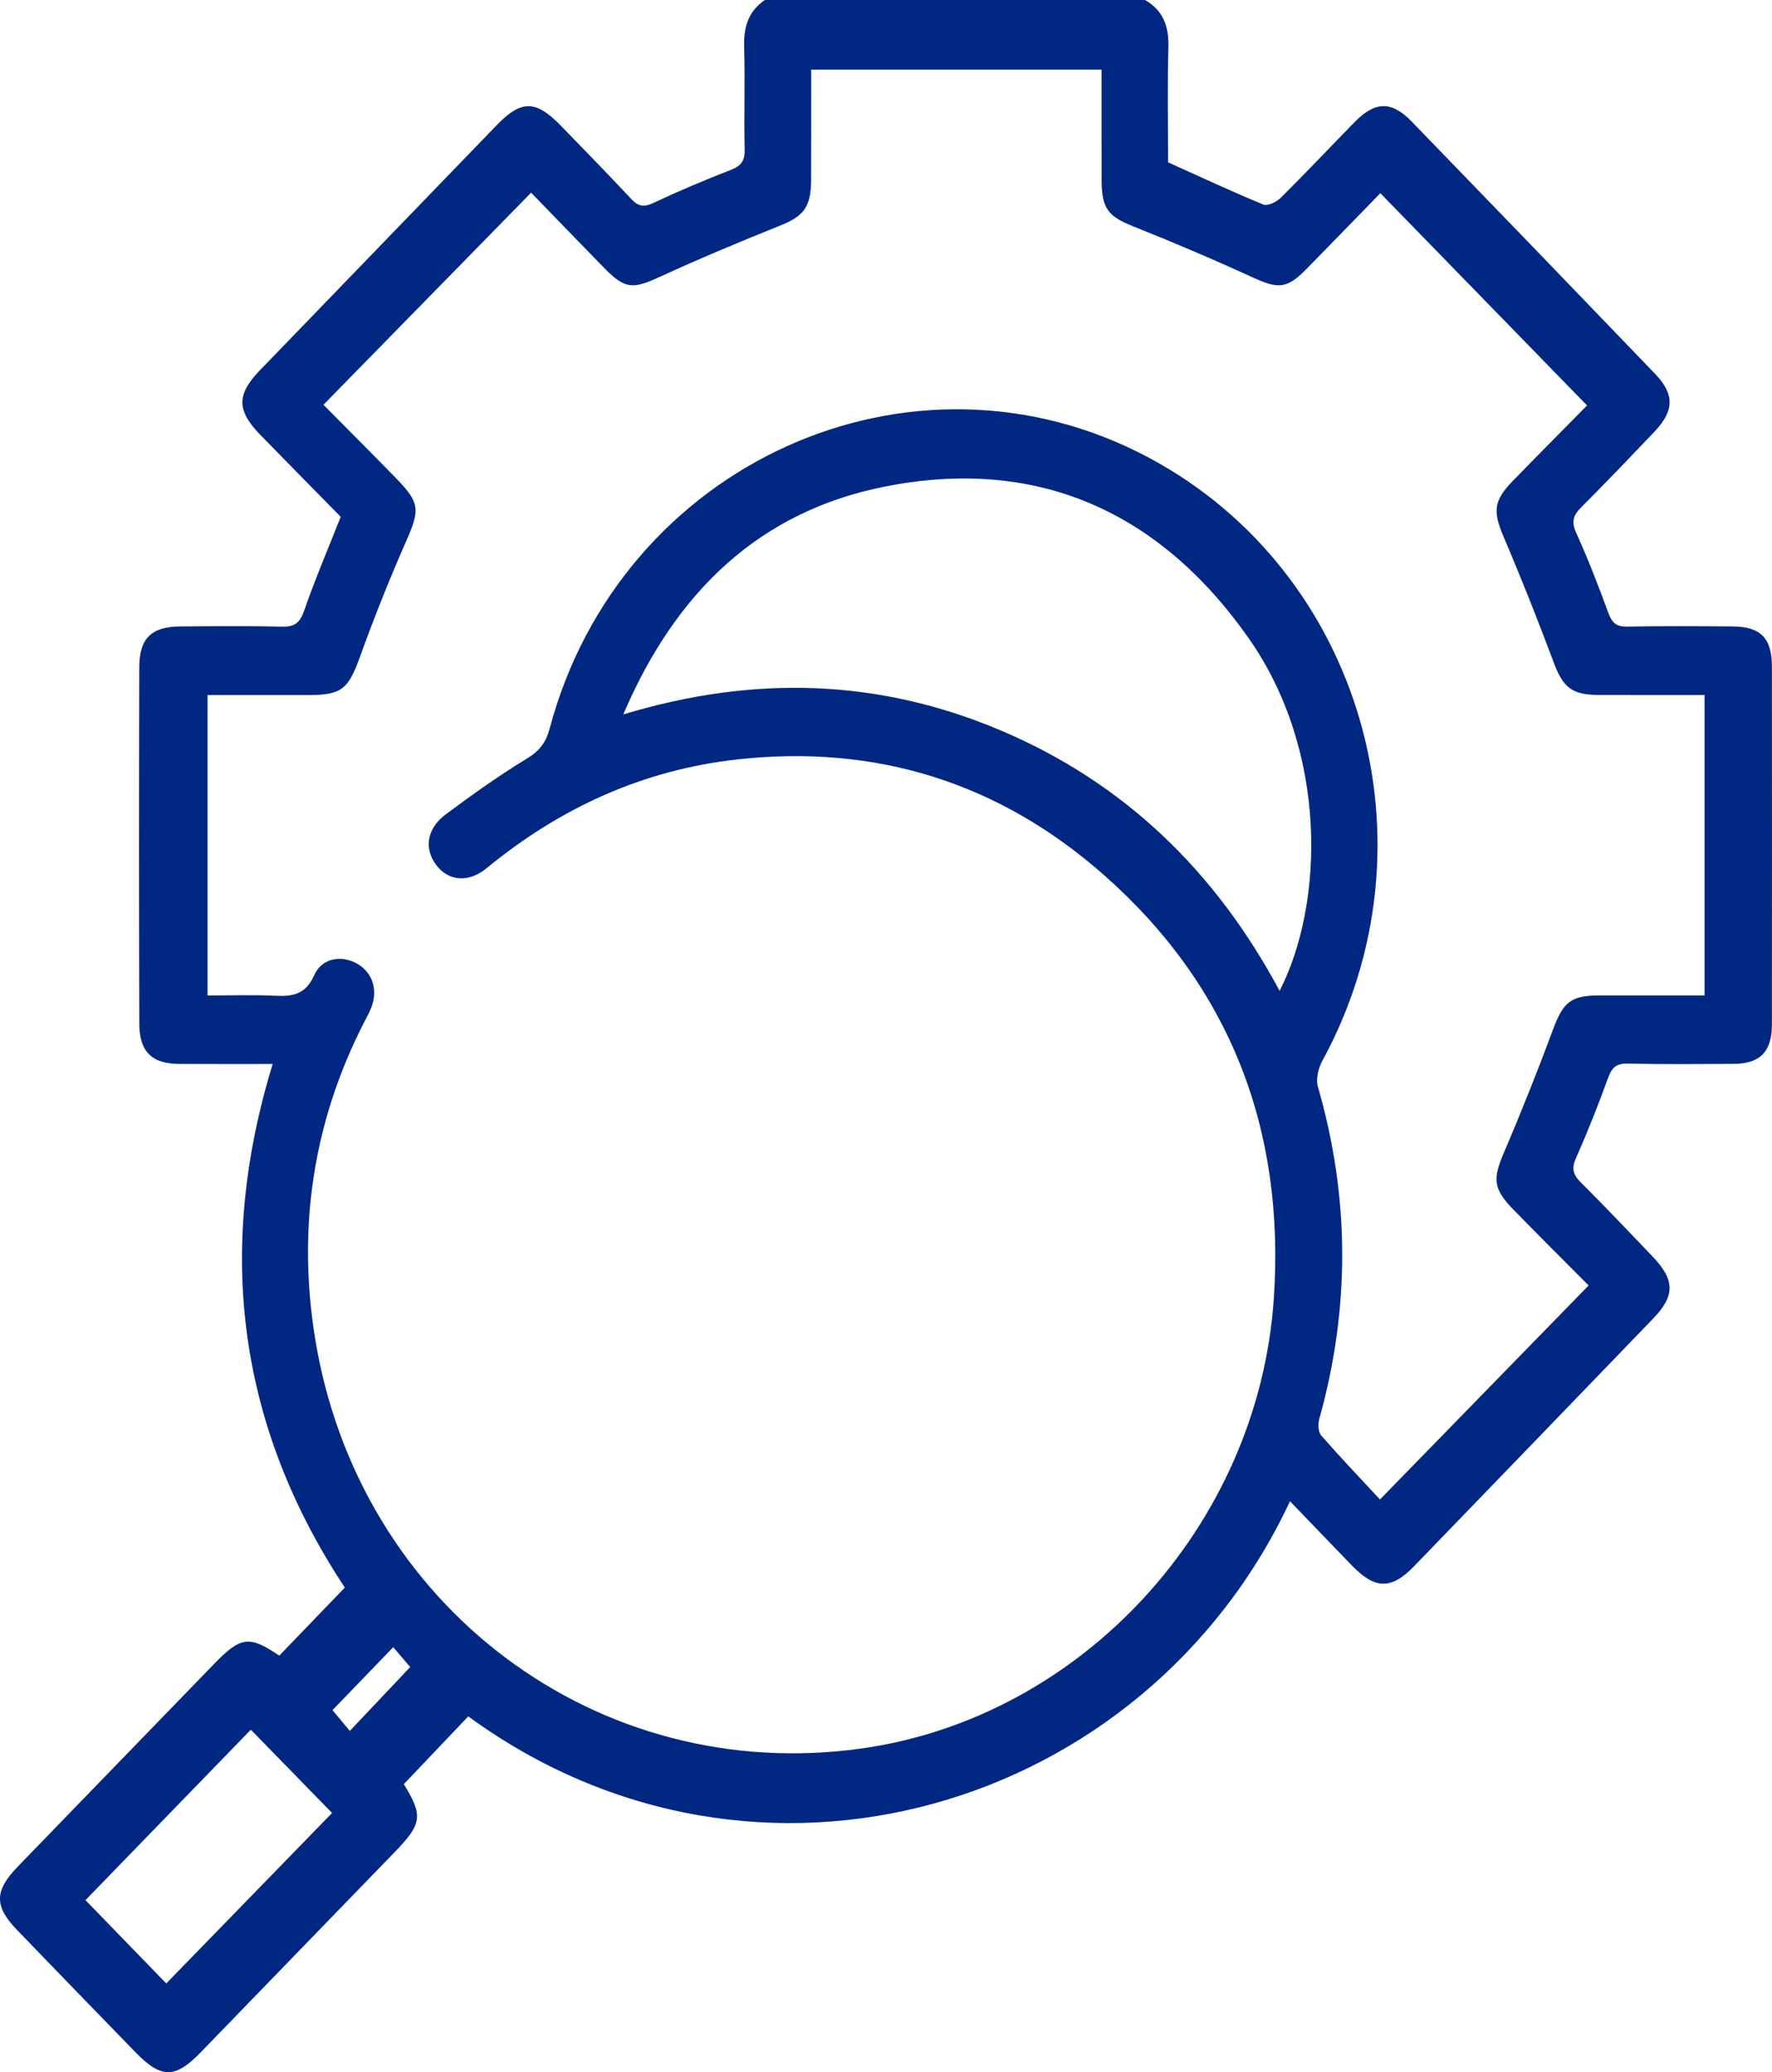 <svg width="77" height="90" viewBox="0 0 77 90" fill="none" xmlns="http://www.w3.org/2000/svg">
<path d="M49.755 0C50.538 0.447 50.797 1.136 50.772 2.048C50.726 3.713 50.758 5.384 50.758 7.052C52.15 7.677 53.508 8.312 54.89 8.882C55.083 8.961 55.469 8.774 55.656 8.589C56.741 7.513 57.788 6.401 58.857 5.309C59.754 4.393 60.464 4.372 61.345 5.281C64.878 8.924 68.402 12.576 71.919 16.236C72.768 17.119 72.757 17.838 71.905 18.736C70.852 19.844 69.796 20.95 68.715 22.03C68.361 22.383 68.27 22.66 68.497 23.159C69.015 24.293 69.462 25.462 69.894 26.636C70.048 27.055 70.245 27.224 70.69 27.217C72.223 27.191 73.755 27.198 75.288 27.21C76.512 27.219 76.996 27.716 76.996 28.96C77 34.142 77 39.327 76.996 44.509C76.993 45.688 76.48 46.205 75.327 46.21C73.794 46.217 72.262 46.233 70.729 46.198C70.248 46.187 70.043 46.358 69.88 46.812C69.453 47.986 68.994 49.153 68.486 50.291C68.281 50.751 68.35 51.015 68.683 51.348C69.744 52.407 70.779 53.494 71.814 54.579C72.784 55.596 72.793 56.28 71.837 57.271C68.375 60.862 64.91 64.451 61.441 68.036C60.464 69.046 59.756 69.036 58.764 68.017C57.865 67.094 56.975 66.159 56.055 65.206C49.777 78.633 32.878 83.705 20.348 74.551C19.417 75.531 18.488 76.508 17.548 77.494C18.388 78.869 18.348 79.211 17.151 80.446C14.342 83.346 11.534 86.244 8.723 89.142C7.599 90.3 7.007 90.293 5.865 89.119C4.157 87.36 2.45 85.603 0.749 83.838C-0.257 82.796 -0.25 82.133 0.77 81.079C3.617 78.136 6.469 75.198 9.318 72.258C10.467 71.075 10.839 71.032 12.136 71.913C13.073 70.939 14.009 69.969 14.983 68.957C10.385 61.996 9.329 54.417 11.85 46.215C10.44 46.215 9.116 46.219 7.792 46.212C6.605 46.208 6.055 45.688 6.053 44.462C6.037 39.308 6.039 34.154 6.051 29C6.053 27.718 6.58 27.217 7.84 27.21C9.316 27.2 10.791 27.184 12.267 27.219C12.817 27.233 13.041 27.036 13.225 26.502C13.682 25.183 14.231 23.899 14.806 22.449C13.698 21.32 12.506 20.116 11.325 18.902C10.276 17.827 10.271 17.14 11.302 16.074C14.728 12.527 18.154 8.982 21.583 5.438C22.652 4.332 23.281 4.337 24.371 5.459C25.395 6.513 26.424 7.565 27.427 8.64C27.731 8.966 27.974 9.011 28.385 8.818C29.491 8.298 30.619 7.823 31.757 7.38C32.195 7.209 32.37 6.996 32.358 6.497C32.327 5.004 32.379 3.51 32.336 2.017C32.311 1.16 32.529 0.48 33.237 0C38.743 0 44.249 0 49.755 0ZM14.056 17.581C15.094 18.63 16.15 19.687 17.194 20.755C18.261 21.849 18.252 22.137 17.646 23.513C16.922 25.157 16.256 26.832 15.643 28.526C15.142 29.913 14.86 30.187 13.437 30.19C11.972 30.192 10.508 30.19 9.018 30.19C9.018 34.597 9.018 38.886 9.018 43.239C10.035 43.239 11 43.204 11.961 43.251C12.719 43.289 13.282 43.195 13.655 42.356C13.972 41.642 14.756 41.489 15.414 41.803C16.104 42.131 16.42 42.855 16.181 43.631C16.098 43.905 15.945 44.16 15.814 44.418C13.605 48.736 12.917 53.33 13.689 58.114C15.573 69.779 25.979 77.557 37.444 75.945C47.003 74.6 54.677 66.288 55.351 56.416C55.855 49.047 53.433 42.827 47.977 38.013C43.402 33.973 38.039 32.319 32.032 32.987C27.945 33.442 24.346 35.082 21.142 37.713C20.359 38.355 19.487 38.275 18.96 37.579C18.418 36.862 18.536 35.995 19.369 35.372C20.516 34.517 21.685 33.685 22.902 32.945C23.436 32.619 23.719 32.261 23.883 31.652C26.95 20.116 39.635 14.387 49.925 19.881C59.204 24.836 62.599 36.661 57.461 46.077C57.288 46.393 57.172 46.868 57.268 47.199C58.657 52.011 58.675 56.816 57.327 61.638C57.265 61.855 57.281 62.202 57.411 62.35C58.258 63.318 59.145 64.248 59.965 65.129C63.039 61.977 65.991 58.95 69.031 55.834C67.948 54.745 66.847 53.649 65.761 52.538C64.874 51.629 64.862 51.203 65.357 50.048C66.111 48.288 66.819 46.508 67.487 44.711C67.921 43.544 68.247 43.239 69.476 43.237C70.999 43.235 72.52 43.237 74.069 43.237C74.069 38.849 74.069 34.559 74.069 30.187C72.498 30.187 70.972 30.192 69.446 30.185C68.284 30.18 67.914 29.845 67.505 28.749C66.824 26.928 66.106 25.117 65.344 23.332C64.874 22.231 64.889 21.763 65.72 20.907C66.819 19.776 67.932 18.658 68.963 17.611C65.918 14.488 62.953 11.442 59.981 8.392C58.957 9.442 57.874 10.559 56.784 11.672C55.921 12.553 55.547 12.558 54.441 12.052C52.713 11.26 50.96 10.517 49.196 9.812C48.168 9.399 47.875 9.057 47.87 7.867C47.866 6.265 47.868 4.662 47.868 3.027C43.622 3.027 39.469 3.027 35.249 3.027C35.249 4.658 35.253 6.232 35.246 7.809C35.242 9.011 34.922 9.392 33.859 9.816C32.122 10.512 30.395 11.234 28.692 12.016C27.477 12.574 27.161 12.572 26.215 11.599C25.132 10.489 24.053 9.374 23.079 8.369C20.071 11.442 17.11 14.467 14.056 17.581ZM55.603 43.038C57.551 39.242 57.708 32.617 54.246 27.702C50.325 22.135 44.978 19.837 38.432 21.139C33.056 22.21 29.386 25.642 27.084 31.031C32.776 29.311 38.191 29.485 43.481 31.724C48.822 33.983 52.811 37.82 55.603 43.038ZM10.9 75.13C8.516 77.588 6.098 80.078 3.714 82.533C4.87 83.726 6.092 84.982 7.225 86.151C9.613 83.695 12.033 81.207 14.429 78.747C13.266 77.555 12.043 76.301 10.9 75.13ZM15.201 75.182C16.127 74.205 16.994 73.286 17.825 72.408C17.598 72.143 17.285 71.775 17.087 71.546C16.17 72.497 15.291 73.408 14.449 74.28C14.676 74.551 14.983 74.919 15.201 75.182Z" fill="#002882"/>
</svg>

